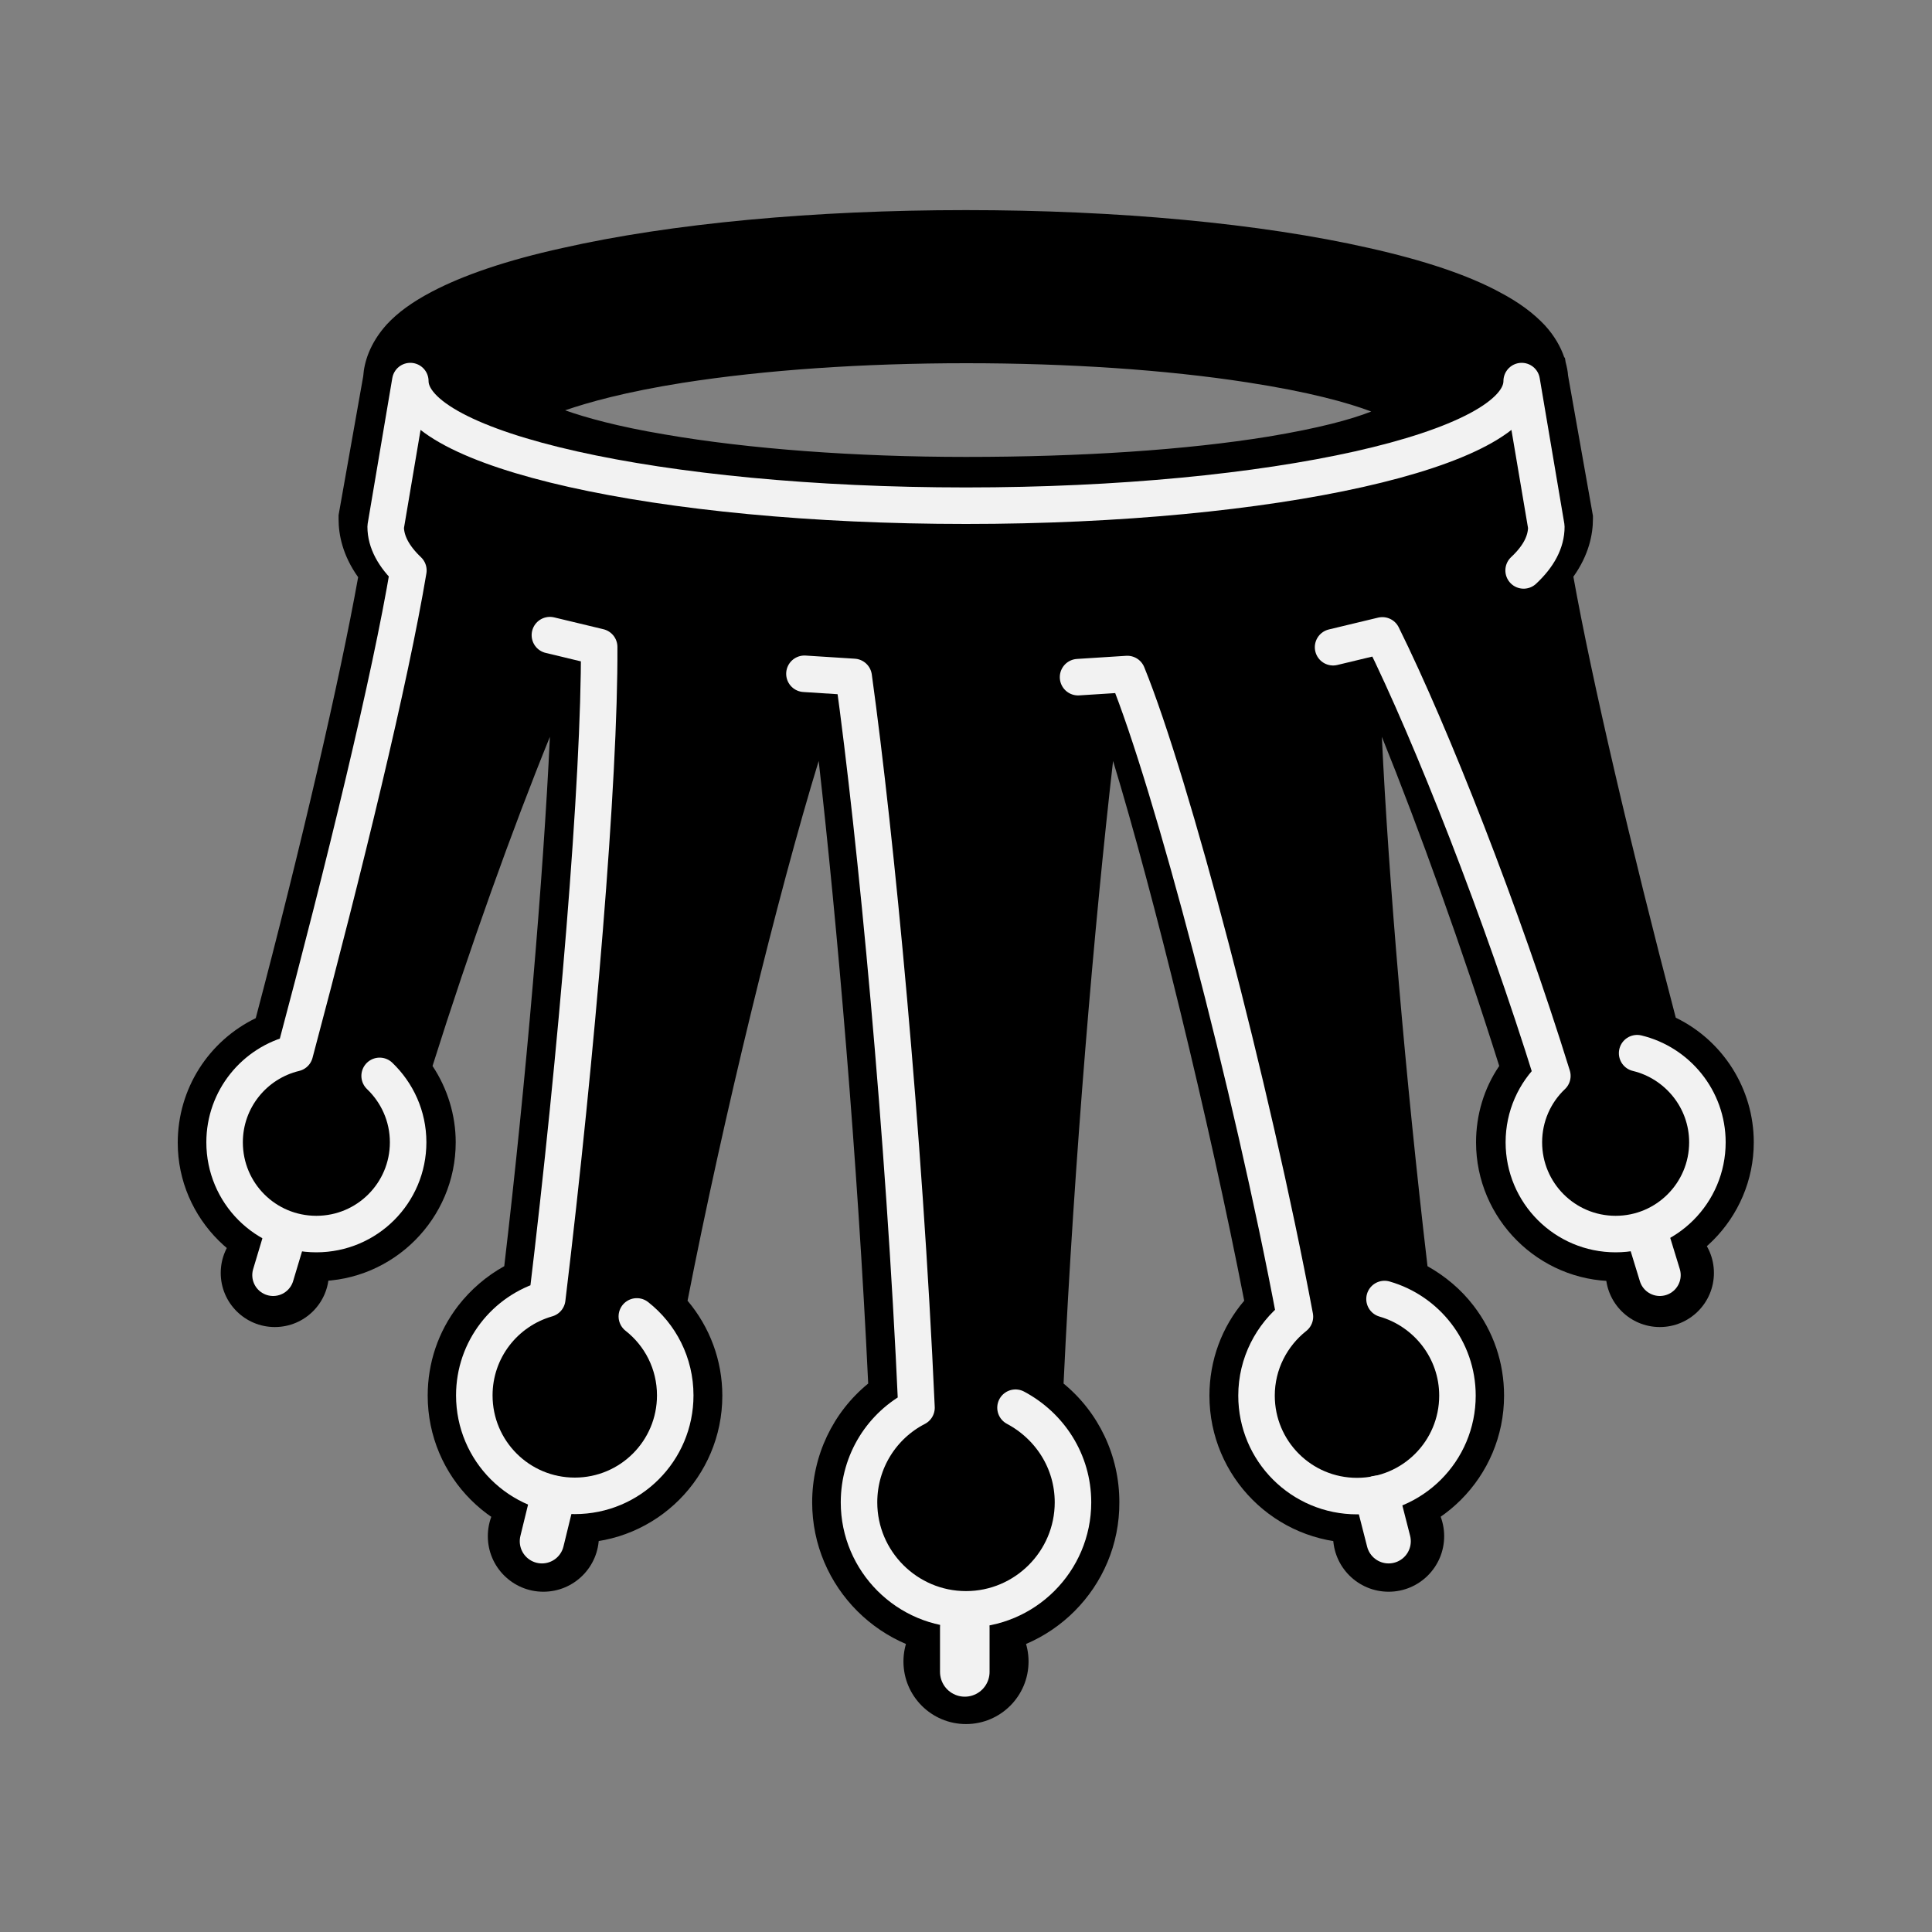 <?xml version="1.0" encoding="UTF-8" standalone="no"?>
<!-- Generator: Adobe Illustrator 16.0.0, SVG Export Plug-In . SVG Version: 6.00 Build 0)  -->

<svg
   xmlns:dc="http://purl.org/dc/elements/1.1/"
   xmlns:cc="http://creativecommons.org/ns#"
   xmlns:rdf="http://www.w3.org/1999/02/22-rdf-syntax-ns#"
   xmlns:svg="http://www.w3.org/2000/svg"
   xmlns="http://www.w3.org/2000/svg"
   xmlns:sodipodi="http://sodipodi.sourceforge.net/DTD/sodipodi-0.dtd"
   xmlns:inkscape="http://www.inkscape.org/namespaces/inkscape"
   version="1.1"
   id="Layer_1"
   x="0px"
   y="0px"
   width="800px"
   height="800px"
   viewBox="0 0 800 800"
   style="enable-background:new 0 0 800 800;"
   xml:space="preserve"
   inkscape:version="0.91 r13725"
   sodipodi:docname="bQ.svg"><rect x="0" y="0" width="800" height="800" fill="#808080" stroke="none"/><defs
     id="defs4418" /><sodipodi:namedview
     pagecolor="#ffffff"
     bordercolor="#666666"
     borderopacity="1"
     objecttolerance="10"
     gridtolerance="10"
     guidetolerance="10"
     inkscape:pageopacity="0"
     inkscape:pageshadow="2"
     inkscape:window-width="1920"
     inkscape:window-height="1039"
     id="namedview4416"
     showgrid="false"
     inkscape:zoom="0.295"
     inkscape:cx="400"
     inkscape:cy="400"
     inkscape:window-x="0"
     inkscape:window-y="20"
     inkscape:window-maximized="0"
     inkscape:current-layer="Layer_1" /><g
     id="black_queen"
     transform="matrix(1,0,0,-1,0,800.9)"><g
       id="silhouette_6_"><path
         d="m 400,704.4 c -62,0 -120.5,-5.5 -164.8,-15.4 -49.7,-11.1 -74.2,-25.8 -75,-44.8 L 150,587 l 0,-0.9 c 0,-5.4 1.6,-13.2 8.6,-21.4 C 151.1,521.6 134,447.5 114,372.5 95.6,365.6 83.2,348 83.2,327.9 c 0,-26.4 21.4,-47.7 47.7,-47.7 26.3,0 47.7,21.4 47.7,47.7 0,11.1 -3.7,21.5 -10.6,29.9 21.1,67.1 46.9,136.7 64.9,175.2 l 5.3,-1.3 c -0.5,-55.3 -9.1,-164.3 -20.6,-261.6 -18.6,-8 -31,-26.6 -31,-47.1 0,-28.3 23,-51.3 51.3,-51.3 28.3,0 51.3,23 51.3,51.3 0,13.8 -5.4,26.7 -15,36.3 17.9,93.5 47.7,211.6 65.3,258.9 l 5.4,-0.3 c 8.6,-66 19.4,-184.5 24.6,-294.5 -14.9,-9.9 -23.8,-26.5 -23.8,-44.5 0,-29.8 24.2,-54 54,-54 29.8,0 54,24.2 54,54 0,18 -8.9,34.6 -23.5,44.6 5.2,110.1 16,228.5 24.6,294.5 l 5.4,0.3 C 477.8,471 507.6,353 525.5,259.4 c -9.6,-9.6 -15,-22.5 -15,-36.3 0,-28.3 23,-51.3 51.3,-51.3 28.3,0 51.3,23 51.3,51.3 0,20.6 -12.4,39.1 -31,47.1 -11.6,97.3 -20.2,206.3 -20.6,261.6 l 5.3,1.3 c 18,-38.4 43.8,-108.1 64.9,-175.2 -6.9,-8.4 -10.6,-18.9 -10.6,-29.9 0,-26.4 21.4,-47.7 47.7,-47.7 26.3,0 47.7,21.4 47.7,47.7 0,20.1 -12.4,37.7 -30.8,44.6 -19.9,75.1 -37,149.1 -44.6,192.2 5.7,6.7 8.6,13.8 8.6,21.3 l 0,0.9 -10.3,57.7 c -1.2,18.9 -25.7,33.5 -75,44.6 -43.8,9.6 -102.3,15.1 -164.4,15.1 z M 215,632.7 c 10.8,7.2 34.9,14.3 66.2,19.1 34.3,5.4 75.4,8.2 118.8,8.2 98,0 163.9,-13.8 184.2,-26.9 l 3.3,-2.9 c -4.2,-4.2 -17,-11.4 -48.7,-17.7 -35.3,-6.9 -84.7,-10.7 -138.9,-10.7 -50.3,0 -98.2,3.9 -134.6,11 -33.2,6.5 -47.5,13.8 -52.6,17.9 l 2.3,2 z"
         id="path4374"
         inkscape:connector-curvature="0" /><path
         d="m 400,134.5 c 24.4,0 44.3,19.9 44.3,44.3 0,17.1 -9.6,31.9 -23.8,39.2 5.1,114 16.8,242.6 26,309.1 l 20.4,1.3 c 18.1,-44.7 51.4,-176.8 69.4,-272.6 -9.7,-7.6 -15.9,-19.4 -15.9,-32.7 0,-23 18.6,-41.6 41.6,-41.6 23,0 41.6,18.6 41.6,41.6 0,19 -12.7,35 -30.2,40 -12.3,102.1 -21.8,222 -21.5,276.4 l 20.4,4.9 c 20.3,-41.1 49.7,-121.9 70.4,-188.9 -7.2,-6.9 -11.8,-16.6 -11.8,-27.5 0,-21 17,-38 38,-38 21,0 38,17 38,38 0,17.9 -12.4,32.9 -29.1,36.9 -20.8,78 -39.5,158.2 -47,203.1 6,5.7 9.4,11.8 9.4,18.1 l -10.2,57 -0.1,0.1 c 0,28.5 -103,51.6 -230,51.6 -127.1,0 -230,-23.4 -230,-51.5 l 0,0 -10.2,-57.1 c 0,-6.3 3.2,-12.5 9.4,-18.3 -7.5,-44.9 -26.1,-125.2 -47,-203.1 -16.6,-4 -29.1,-19 -29.1,-36.9 0,-21 17,-38 38,-38 21.1,0 38,17 38,38 0,10.8 -4.5,20.6 -11.8,27.5 20.8,67 50.1,147.9 70.4,188.9 l 20.4,-4.9 c 0.3,-54.2 -9.2,-174.3 -21.5,-276.4 -17.4,-5 -30.2,-21 -30.2,-40 0,-23 18.6,-41.6 41.6,-41.6 23,0 41.6,18.6 41.6,41.6 0,13.3 -6.3,25.1 -15.9,32.7 18,95.8 51.2,227.9 69.4,272.6 l 20.4,-1.3 c 9.1,-66.5 20.8,-195 26,-309.1 -14.1,-7.5 -23.8,-22.1 -23.8,-39.2 0.1,-24.3 20,-44.2 44.4,-44.2 m 0,535.3 c 89.4,0 165,-12.1 190.2,-28.8 l 9,-7.9 c 0,-25.6 -89.1,-41 -199,-41 -109.9,0 -199,18.4 -199,41 l 8.1,7.2 c 24,17 100.3,29.5 190.7,29.5 m 0,-554.7 c -35.1,0 -63.7,28.6 -63.7,63.7 0,19.3 8.6,37.3 23.2,49.2 -4.4,92.8 -12.9,190.8 -20.5,257.8 -17,-55.4 -39.6,-148.1 -54.3,-223.5 9.2,-10.9 14.4,-24.7 14.4,-39.3 0,-33.7 -27.3,-61 -61,-61 -33.7,0 -61,27.3 -61,61 0,13.5 4.3,26.4 12.6,37.2 5.2,6.7 11.7,12.3 19.1,16.4 9.1,77.4 16.2,161.5 18.9,219.2 -15.3,-37.6 -33.2,-87.4 -48.6,-136.3 6.2,-9.3 9.6,-20.4 9.6,-31.6 0,-31.6 -25.8,-57.5 -57.5,-57.5 -31.6,0 -57.6,25.7 -57.6,57.3 0,22.5 12.9,42.2 32.3,51.6 18.7,70.8 34.8,140.2 42.4,182.6 -6.5,9.1 -8.1,17.7 -8.1,24 l 0,1.7 0.3,1.7 9.9,55.8 c 0.4,5.7 2.6,13.5 9.7,21.4 4.6,5 10.7,9.4 18.7,13.6 13.1,6.9 31.3,13.1 54.1,18.1 45,10.2 104.3,15.7 167,15.7 62.9,0 122.1,-5.5 167,-15.7 22.8,-5.1 41,-11.2 54.1,-18.3 8,-4.2 14,-8.7 18.7,-13.7 4.1,-4.5 6.6,-9.1 8,-13.2 l 0.3,-0.3 0.3,-1.8 c 0.5,-1.9 0.9,-3.8 1,-5.5 l 10,-56.4 0.3,-1.7 0,-1.3 c 0,-6.2 -1.6,-14.8 -8.1,-23.9 7.6,-42.4 23.8,-111.8 42.4,-182.6 19.4,-9.4 32.3,-29.3 32.3,-51.6 0,-31.6 -25.8,-57.5 -57.5,-57.5 -31.6,0 -57.5,25.8 -57.5,57.5 0,11.3 3.3,22.4 9.6,31.6 -15.4,48.9 -33.4,98.7 -48.6,136.3 2.7,-57.8 9.8,-141.8 18.9,-219.2 7.3,-4.1 13.9,-9.6 19.1,-16.4 8.2,-10.7 12.6,-23.5 12.6,-37.2 0,-33.7 -27.3,-61 -61,-61 -33.7,0 -61,27.3 -61,61 0,14.6 5.1,28.4 14.4,39.3 -14.7,75.4 -37.4,168 -54.3,223.5 -7.7,-67 -16.1,-164.9 -20.5,-257.8 14.5,-11.9 23.1,-29.8 23.1,-49.1 0.2,-35.2 -28.4,-63.8 -63.5,-63.8 l 0,0 z M 234,631 c 8.5,-3 21.6,-6.7 41.3,-10 34.7,-6 78.9,-9.3 124.7,-9.3 48,0 91.2,2.9 125.1,8.4 21.1,3.5 34.3,7.1 42.7,10.4 -9.5,3.6 -25.5,8.1 -51.5,12.1 -33.7,5.2 -73.9,7.9 -116.2,7.9 -42.9,0 -83.4,-2.8 -117.3,-8.1 -24,-3.8 -39.2,-8.1 -48.8,-11.4 l 0,0 z"
         id="path4376"
         inkscape:connector-curvature="0" /></g><g
       id="pearls_1_"><g
         id="g4379"><circle
           cx="400"
           cy="112.9"
           r="25.9"
           id="circle4381" /></g><g
         id="g4383"><circle
           cx="225"
           cy="164.8"
           r="23"
           id="circle4385" /></g><g
         id="g4387"><circle
           cx="113.8"
           cy="273.8"
           r="22.4"
           id="circle4389" /></g><g
         id="g4391"><circle
           cx="575"
           cy="164.8"
           r="23"
           id="circle4393" /></g><g
         id="g4395"><circle
           cx="687.3"
           cy="273.8"
           r="22.4"
           id="circle4397" /></g><g
         id="light"><line
           style="fill:none;stroke:#f2f2f2;stroke-width:17.28;stroke-linecap:round;stroke-miterlimit:10"
           x1="117.6"
           y1="287.9"
           x2="113.1"
           y2="272.9"
           id="line4400" /><line
           style="fill:none;stroke:#f2f2f2;stroke-width:18.36;stroke-linecap:round;stroke-miterlimit:10"
           x1="228.8"
           y1="180.7"
           x2="224.4"
           y2="162.7"
           id="line4402" /><line
           style="fill:none;stroke:#f2f2f2;stroke-width:17.28;stroke-linecap:round;stroke-miterlimit:10"
           x1="682.7"
           y1="287.9"
           x2="687.3"
           y2="272.9"
           id="line4404" /><line
           style="fill:none;stroke:#f2f2f2;stroke-width:18.36;stroke-linecap:round;stroke-miterlimit:10"
           x1="570.4"
           y1="180.7"
           x2="575"
           y2="162.7"
           id="line4406" /><line
           style="fill:none;stroke:#f2f2f2;stroke-width:20.52;stroke-linecap:round;stroke-miterlimit:10"
           x1="399.5"
           y1="108.6"
           x2="399.5"
           y2="127"
           id="line4408" /></g></g><g
       id="light_2_"><path
         id="top_7_"
         style="fill:none;stroke:#f2f2f2;stroke-width:15.12;stroke-linecap:round;stroke-linejoin:round;stroke-miterlimit:10"
         d="m 263.7,255.8 c 9.7,-7.6 15.9,-19.4 15.9,-32.7 0,-23 -18.6,-41.6 -41.6,-41.6 -23,0 -41.6,18.6 -41.6,41.6 0,19 12.7,35 30.2,40 12.3,102.1 21.8,215.6 21.5,269.9 l -20.4,4.9"
         inkscape:connector-curvature="0" /><path
         id="top_6_"
         style="fill:none;stroke:#f2f2f2;stroke-width:15.12;stroke-linecap:round;stroke-linejoin:round;stroke-miterlimit:10"
         d="m 420.5,218 c 14.1,-7.5 23.8,-22.1 23.8,-39.2 0,-24.4 -19.9,-44.3 -44.3,-44.3 -24.4,0 -44.3,19.9 -44.3,44.3 0,17.1 9.6,31.9 23.8,39.2 -5.1,114 -16.8,236.1 -26,302.6 l -20.4,1.3"
         inkscape:connector-curvature="0" /><path
         id="top_5_"
         style="fill:none;stroke:#f2f2f2;stroke-width:15.12;stroke-linecap:round;stroke-linejoin:round;stroke-miterlimit:10"
         d="m 573.3,263 c 17.4,-5 30.2,-21 30.2,-40 0,-23 -18.6,-41.6 -41.6,-41.6 -23,0 -41.6,18.6 -41.6,41.6 0,13.3 6.3,25.1 15.9,32.7 -18,95.8 -51.2,221.4 -69.4,266.1 l -20.4,-1.3"
         inkscape:connector-curvature="0" /><path
         id="top_4_"
         style="fill:none;stroke:#f2f2f2;stroke-width:15.12;stroke-linecap:round;stroke-linejoin:round;stroke-miterlimit:10"
         d="m 677.9,364.8 c 16.6,-4 29.1,-19 29.1,-36.9 0,-21 -17,-38 -38,-38 -21,0 -38,17 -38,38 0,10.8 4.5,20.6 11.8,27.5 -20.8,67 -50.1,141.4 -70.4,182.4 L 552,532.9"
         inkscape:connector-curvature="0" /><path
         id="top_2_"
         style="fill:none;stroke:#f2f2f2;stroke-width:15.12;stroke-linecap:round;stroke-linejoin:round;stroke-miterlimit:10"
         d="m 157.2,355.4 c 7.2,-6.9 11.8,-16.6 11.8,-27.5 0,-21 -17,-38 -38,-38 -21.1,0 -38,17 -38,38 0,17.9 12.4,32.9 29.1,36.9 20.8,78 39.5,155 47,199.9 -6,5.7 -9.4,11.8 -9.4,18.1 l 10.2,60.3 c 0,-28.5 103,-51.6 230.1,-51.6 127.1,0 230.1,23.1 230.1,51.6 l 10.2,-60.3 c 0,-6.3 -3.2,-12.3 -9.4,-18.1"
         inkscape:connector-curvature="0" /></g></g></svg>